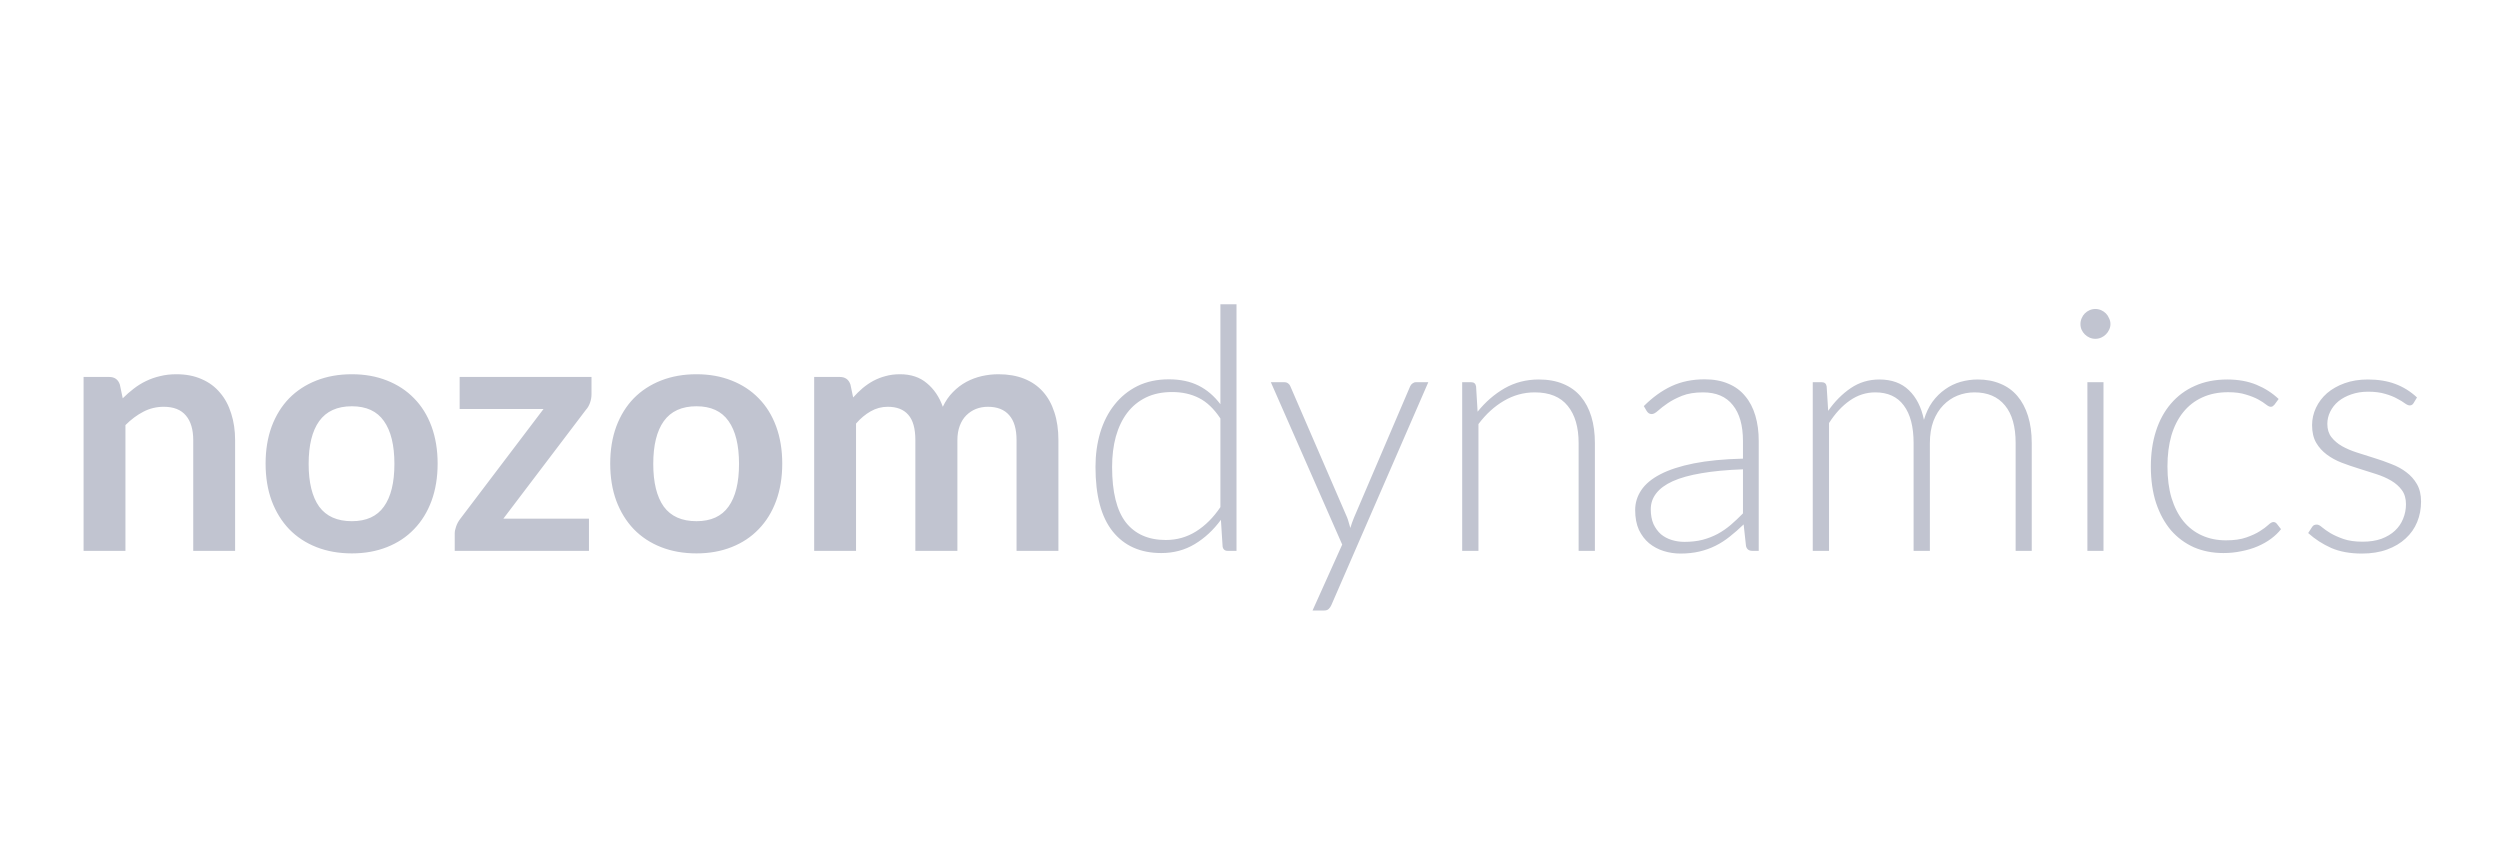 <svg width="118" height="40" viewBox="0 0 118 40" fill="none" xmlns="http://www.w3.org/2000/svg">
<g clip-path="url(#clip0_288_465)">
<path d="M5.793 18.8C5.958 18.635 6.131 18.483 6.313 18.344C6.499 18.2 6.694 18.08 6.897 17.984C7.105 17.883 7.326 17.805 7.561 17.752C7.795 17.693 8.051 17.664 8.329 17.664C8.777 17.664 9.174 17.741 9.521 17.896C9.867 18.045 10.155 18.259 10.385 18.536C10.619 18.808 10.795 19.136 10.913 19.52C11.035 19.899 11.097 20.317 11.097 20.776V26H9.121V20.776C9.121 20.275 9.006 19.888 8.777 19.616C8.547 19.339 8.198 19.2 7.729 19.2C7.387 19.2 7.067 19.277 6.769 19.432C6.47 19.587 6.187 19.797 5.921 20.064V26H3.945V17.792H5.153C5.409 17.792 5.577 17.912 5.657 18.152L5.793 18.8ZM16.608 17.664C17.216 17.664 17.768 17.763 18.264 17.96C18.765 18.157 19.192 18.437 19.544 18.8C19.901 19.163 20.176 19.605 20.368 20.128C20.56 20.651 20.656 21.235 20.656 21.88C20.656 22.531 20.56 23.117 20.368 23.64C20.176 24.163 19.901 24.608 19.544 24.976C19.192 25.344 18.765 25.627 18.264 25.824C17.768 26.021 17.216 26.12 16.608 26.12C15.995 26.12 15.437 26.021 14.936 25.824C14.435 25.627 14.005 25.344 13.648 24.976C13.296 24.608 13.021 24.163 12.824 23.64C12.632 23.117 12.536 22.531 12.536 21.88C12.536 21.235 12.632 20.651 12.824 20.128C13.021 19.605 13.296 19.163 13.648 18.8C14.005 18.437 14.435 18.157 14.936 17.96C15.437 17.763 15.995 17.664 16.608 17.664ZM16.608 24.6C17.291 24.6 17.795 24.371 18.12 23.912C18.451 23.453 18.616 22.781 18.616 21.896C18.616 21.011 18.451 20.336 18.12 19.872C17.795 19.408 17.291 19.176 16.608 19.176C15.915 19.176 15.4 19.411 15.064 19.88C14.733 20.344 14.568 21.016 14.568 21.896C14.568 22.776 14.733 23.448 15.064 23.912C15.4 24.371 15.915 24.6 16.608 24.6ZM27.919 18.608C27.919 18.747 27.895 18.883 27.847 19.016C27.799 19.149 27.735 19.259 27.655 19.344L23.759 24.48H27.799V26H21.463V25.176C21.463 25.085 21.484 24.979 21.527 24.856C21.57 24.728 21.634 24.608 21.719 24.496L25.655 19.304H21.695V17.792H27.919V18.608ZM32.874 17.664C33.482 17.664 34.034 17.763 34.53 17.96C35.031 18.157 35.458 18.437 35.81 18.8C36.167 19.163 36.442 19.605 36.634 20.128C36.826 20.651 36.922 21.235 36.922 21.88C36.922 22.531 36.826 23.117 36.634 23.64C36.442 24.163 36.167 24.608 35.81 24.976C35.458 25.344 35.031 25.627 34.53 25.824C34.034 26.021 33.482 26.12 32.874 26.12C32.26 26.12 31.703 26.021 31.202 25.824C30.7 25.627 30.271 25.344 29.914 24.976C29.562 24.608 29.287 24.163 29.09 23.64C28.898 23.117 28.802 22.531 28.802 21.88C28.802 21.235 28.898 20.651 29.09 20.128C29.287 19.605 29.562 19.163 29.914 18.8C30.271 18.437 30.7 18.157 31.202 17.96C31.703 17.763 32.26 17.664 32.874 17.664ZM32.874 24.6C33.556 24.6 34.06 24.371 34.386 23.912C34.716 23.453 34.882 22.781 34.882 21.896C34.882 21.011 34.716 20.336 34.386 19.872C34.06 19.408 33.556 19.176 32.874 19.176C32.18 19.176 31.666 19.411 31.33 19.88C30.999 20.344 30.834 21.016 30.834 21.896C30.834 22.776 30.999 23.448 31.33 23.912C31.666 24.371 32.18 24.6 32.874 24.6ZM38.429 26V17.792H39.637C39.893 17.792 40.061 17.912 40.141 18.152L40.269 18.76C40.413 18.6 40.562 18.453 40.717 18.32C40.877 18.187 41.045 18.072 41.221 17.976C41.403 17.88 41.594 17.805 41.797 17.752C42.005 17.693 42.232 17.664 42.477 17.664C42.995 17.664 43.419 17.805 43.749 18.088C44.085 18.365 44.336 18.736 44.501 19.2C44.629 18.928 44.789 18.696 44.981 18.504C45.173 18.307 45.384 18.147 45.613 18.024C45.843 17.901 46.085 17.811 46.341 17.752C46.602 17.693 46.864 17.664 47.125 17.664C47.578 17.664 47.981 17.733 48.333 17.872C48.685 18.011 48.981 18.213 49.221 18.48C49.461 18.747 49.642 19.072 49.765 19.456C49.893 19.84 49.957 20.28 49.957 20.776V26H47.981V20.776C47.981 20.253 47.867 19.861 47.637 19.6C47.408 19.333 47.072 19.2 46.629 19.2C46.426 19.2 46.237 19.235 46.061 19.304C45.891 19.373 45.739 19.475 45.605 19.608C45.477 19.736 45.376 19.899 45.301 20.096C45.227 20.293 45.189 20.52 45.189 20.776V26H43.205V20.776C43.205 20.227 43.093 19.827 42.869 19.576C42.651 19.325 42.328 19.2 41.901 19.2C41.613 19.2 41.344 19.272 41.093 19.416C40.848 19.555 40.618 19.747 40.405 19.992V26H38.429ZM57.603 19.752C57.299 19.293 56.961 18.971 56.587 18.784C56.219 18.597 55.798 18.504 55.323 18.504C54.854 18.504 54.443 18.589 54.091 18.76C53.739 18.931 53.443 19.173 53.203 19.488C52.969 19.797 52.79 20.171 52.667 20.608C52.55 21.04 52.491 21.517 52.491 22.04C52.491 23.224 52.707 24.096 53.139 24.656C53.577 25.211 54.206 25.488 55.027 25.488C55.55 25.488 56.027 25.352 56.459 25.08C56.891 24.808 57.273 24.427 57.603 23.936V19.752ZM58.363 14.36V26H57.947C57.809 26 57.729 25.931 57.707 25.792L57.627 24.536C57.275 25.016 56.865 25.397 56.395 25.68C55.926 25.963 55.398 26.104 54.811 26.104C53.83 26.104 53.067 25.765 52.523 25.088C51.979 24.411 51.707 23.395 51.707 22.04C51.707 21.459 51.782 20.917 51.931 20.416C52.086 19.909 52.31 19.472 52.603 19.104C52.897 18.731 53.257 18.437 53.683 18.224C54.115 18.011 54.611 17.904 55.171 17.904C55.71 17.904 56.177 18.003 56.571 18.2C56.966 18.397 57.31 18.691 57.603 19.08V14.36H58.363ZM67.416 18.04L62.84 28.56C62.808 28.635 62.765 28.696 62.712 28.744C62.664 28.792 62.592 28.816 62.496 28.816H61.952L63.352 25.704L59.984 18.04H60.616C60.696 18.04 60.76 18.061 60.808 18.104C60.856 18.141 60.888 18.184 60.904 18.232L63.584 24.424C63.616 24.504 63.642 24.587 63.664 24.672C63.691 24.752 63.715 24.835 63.736 24.92C63.763 24.835 63.789 24.752 63.816 24.672C63.848 24.587 63.88 24.504 63.912 24.424L66.56 18.232C66.587 18.173 66.624 18.128 66.672 18.096C66.72 18.059 66.773 18.04 66.832 18.04H67.416ZM69.743 19.432C70.111 18.973 70.535 18.605 71.015 18.328C71.501 18.051 72.039 17.912 72.631 17.912C73.069 17.912 73.453 17.981 73.783 18.12C74.119 18.259 74.397 18.459 74.615 18.72C74.834 18.981 74.999 19.296 75.111 19.664C75.223 20.032 75.279 20.448 75.279 20.912V26H74.511V20.912C74.511 20.165 74.341 19.581 73.999 19.16C73.658 18.733 73.138 18.52 72.439 18.52C71.922 18.52 71.436 18.653 70.983 18.92C70.535 19.181 70.135 19.547 69.783 20.016V26H69.015V18.04H69.439C69.573 18.04 69.65 18.107 69.671 18.24L69.743 19.432ZM82.268 22.152C81.511 22.179 80.857 22.24 80.308 22.336C79.764 22.427 79.313 22.552 78.956 22.712C78.604 22.872 78.343 23.064 78.172 23.288C78.001 23.507 77.916 23.757 77.916 24.04C77.916 24.307 77.959 24.539 78.044 24.736C78.135 24.928 78.252 25.088 78.396 25.216C78.545 25.339 78.716 25.429 78.908 25.488C79.1 25.547 79.3 25.576 79.508 25.576C79.817 25.576 80.1 25.544 80.356 25.48C80.617 25.411 80.857 25.317 81.076 25.2C81.3 25.077 81.508 24.933 81.7 24.768C81.892 24.603 82.081 24.424 82.268 24.232V22.152ZM77.588 19.168C78.004 18.752 78.441 18.437 78.9 18.224C79.359 18.011 79.879 17.904 80.46 17.904C80.887 17.904 81.26 17.973 81.58 18.112C81.9 18.245 82.164 18.44 82.372 18.696C82.585 18.947 82.745 19.253 82.852 19.616C82.959 19.973 83.012 20.373 83.012 20.816V26H82.708C82.548 26 82.449 25.925 82.412 25.776L82.3 24.752C82.081 24.965 81.863 25.157 81.644 25.328C81.431 25.499 81.207 25.643 80.972 25.76C80.737 25.877 80.484 25.968 80.212 26.032C79.94 26.096 79.641 26.128 79.316 26.128C79.044 26.128 78.78 26.088 78.524 26.008C78.268 25.928 78.039 25.805 77.836 25.64C77.639 25.475 77.479 25.264 77.356 25.008C77.239 24.747 77.18 24.435 77.18 24.072C77.18 23.736 77.276 23.424 77.468 23.136C77.66 22.848 77.961 22.597 78.372 22.384C78.783 22.171 79.308 22 79.948 21.872C80.593 21.744 81.367 21.669 82.268 21.648V20.816C82.268 20.08 82.108 19.515 81.788 19.12C81.473 18.72 81.004 18.52 80.38 18.52C79.996 18.52 79.668 18.573 79.396 18.68C79.129 18.787 78.903 18.904 78.716 19.032C78.529 19.16 78.377 19.277 78.26 19.384C78.143 19.491 78.044 19.544 77.964 19.544C77.905 19.544 77.857 19.531 77.82 19.504C77.783 19.477 77.751 19.443 77.724 19.4L77.588 19.168ZM85.562 26V18.04H85.986C86.119 18.04 86.197 18.107 86.218 18.24L86.29 19.392C86.599 18.949 86.954 18.592 87.354 18.32C87.754 18.048 88.205 17.912 88.706 17.912C89.287 17.912 89.751 18.08 90.098 18.416C90.45 18.752 90.687 19.219 90.81 19.816C90.906 19.491 91.039 19.208 91.21 18.968C91.386 18.728 91.586 18.531 91.81 18.376C92.034 18.216 92.277 18.099 92.538 18.024C92.805 17.949 93.077 17.912 93.354 17.912C93.749 17.912 94.103 17.979 94.418 18.112C94.733 18.24 94.999 18.432 95.218 18.688C95.437 18.944 95.605 19.259 95.722 19.632C95.839 20.005 95.898 20.432 95.898 20.912V26H95.138V20.912C95.138 20.133 94.97 19.541 94.634 19.136C94.298 18.725 93.818 18.52 93.194 18.52C92.917 18.52 92.65 18.571 92.394 18.672C92.143 18.773 91.919 18.925 91.722 19.128C91.53 19.325 91.375 19.573 91.258 19.872C91.146 20.171 91.09 20.517 91.09 20.912V26H90.322V20.912C90.322 20.139 90.167 19.547 89.858 19.136C89.554 18.725 89.106 18.52 88.514 18.52C88.082 18.52 87.682 18.648 87.314 18.904C86.946 19.16 86.618 19.515 86.33 19.968V26H85.562ZM99.285 18.04V26H98.525V18.04H99.285ZM99.613 15.296C99.613 15.392 99.592 15.483 99.549 15.568C99.512 15.648 99.461 15.72 99.397 15.784C99.333 15.848 99.258 15.899 99.173 15.936C99.088 15.973 98.997 15.992 98.901 15.992C98.805 15.992 98.714 15.973 98.629 15.936C98.544 15.899 98.469 15.848 98.405 15.784C98.341 15.72 98.29 15.648 98.253 15.568C98.216 15.483 98.197 15.392 98.197 15.296C98.197 15.2 98.216 15.109 98.253 15.024C98.29 14.933 98.341 14.856 98.405 14.792C98.469 14.728 98.544 14.677 98.629 14.64C98.714 14.603 98.805 14.584 98.901 14.584C98.997 14.584 99.088 14.603 99.173 14.64C99.258 14.677 99.333 14.728 99.397 14.792C99.461 14.856 99.512 14.933 99.549 15.024C99.592 15.109 99.613 15.2 99.613 15.296ZM107.352 19.104C107.325 19.131 107.298 19.155 107.272 19.176C107.25 19.192 107.218 19.2 107.176 19.2C107.122 19.2 107.05 19.165 106.96 19.096C106.869 19.021 106.746 18.941 106.592 18.856C106.437 18.771 106.242 18.693 106.008 18.624C105.778 18.549 105.498 18.512 105.168 18.512C104.709 18.512 104.301 18.595 103.944 18.76C103.592 18.92 103.293 19.152 103.048 19.456C102.802 19.76 102.616 20.128 102.488 20.56C102.365 20.992 102.304 21.477 102.304 22.016C102.304 22.576 102.368 23.072 102.496 23.504C102.629 23.936 102.816 24.301 103.056 24.6C103.296 24.893 103.586 25.117 103.928 25.272C104.269 25.427 104.648 25.504 105.064 25.504C105.448 25.504 105.768 25.459 106.024 25.368C106.285 25.277 106.498 25.179 106.664 25.072C106.834 24.965 106.968 24.867 107.064 24.776C107.16 24.685 107.24 24.64 107.304 24.64C107.368 24.64 107.421 24.667 107.464 24.72L107.664 24.976C107.541 25.136 107.386 25.285 107.2 25.424C107.013 25.563 106.802 25.683 106.568 25.784C106.333 25.885 106.077 25.963 105.8 26.016C105.528 26.075 105.242 26.104 104.944 26.104C104.437 26.104 103.973 26.013 103.552 25.832C103.136 25.645 102.776 25.379 102.472 25.032C102.173 24.68 101.938 24.251 101.768 23.744C101.602 23.237 101.52 22.661 101.52 22.016C101.52 21.408 101.6 20.853 101.76 20.352C101.92 19.851 102.154 19.419 102.464 19.056C102.773 18.693 103.149 18.413 103.592 18.216C104.04 18.013 104.552 17.912 105.128 17.912C105.645 17.912 106.104 17.995 106.504 18.16C106.904 18.325 107.253 18.549 107.552 18.832L107.352 19.104ZM113.922 19.024C113.88 19.099 113.818 19.136 113.738 19.136C113.68 19.136 113.605 19.104 113.514 19.04C113.424 18.971 113.301 18.896 113.146 18.816C112.997 18.731 112.81 18.656 112.586 18.592C112.362 18.523 112.09 18.488 111.77 18.488C111.482 18.488 111.218 18.531 110.978 18.616C110.744 18.696 110.541 18.805 110.37 18.944C110.205 19.083 110.077 19.245 109.986 19.432C109.896 19.613 109.85 19.805 109.85 20.008C109.85 20.259 109.914 20.467 110.042 20.632C110.17 20.797 110.336 20.939 110.538 21.056C110.746 21.173 110.984 21.275 111.25 21.36C111.517 21.445 111.786 21.531 112.058 21.616C112.336 21.701 112.608 21.797 112.874 21.904C113.141 22.005 113.376 22.133 113.578 22.288C113.786 22.443 113.954 22.632 114.082 22.856C114.21 23.08 114.274 23.352 114.274 23.672C114.274 24.019 114.213 24.341 114.09 24.64C113.968 24.939 113.786 25.197 113.546 25.416C113.312 25.635 113.021 25.808 112.674 25.936C112.328 26.064 111.93 26.128 111.482 26.128C110.922 26.128 110.44 26.04 110.034 25.864C109.629 25.683 109.266 25.448 108.946 25.16L109.122 24.888C109.149 24.845 109.178 24.813 109.21 24.792C109.248 24.771 109.296 24.76 109.354 24.76C109.424 24.76 109.506 24.803 109.602 24.888C109.704 24.973 109.837 25.067 110.002 25.168C110.168 25.264 110.37 25.355 110.61 25.44C110.856 25.525 111.157 25.568 111.514 25.568C111.85 25.568 112.146 25.523 112.402 25.432C112.658 25.336 112.872 25.208 113.042 25.048C113.213 24.888 113.341 24.701 113.426 24.488C113.517 24.269 113.562 24.04 113.562 23.8C113.562 23.533 113.498 23.312 113.37 23.136C113.242 22.96 113.074 22.811 112.866 22.688C112.658 22.565 112.421 22.461 112.154 22.376C111.893 22.291 111.624 22.205 111.346 22.12C111.069 22.035 110.797 21.941 110.53 21.84C110.269 21.739 110.034 21.611 109.826 21.456C109.618 21.301 109.45 21.115 109.322 20.896C109.194 20.672 109.13 20.395 109.13 20.064C109.13 19.781 109.192 19.509 109.314 19.248C109.437 18.987 109.61 18.757 109.834 18.56C110.064 18.363 110.341 18.205 110.666 18.088C110.992 17.971 111.357 17.912 111.762 17.912C112.248 17.912 112.677 17.981 113.05 18.12C113.429 18.259 113.773 18.472 114.082 18.76L113.922 19.024Z" fill="#C1C4D0"/>
</g>
<defs>
<clipPath id="clip0_288_465">
<rect width="118" height="40" fill="white"/>
</clipPath>
</defs>
</svg>
